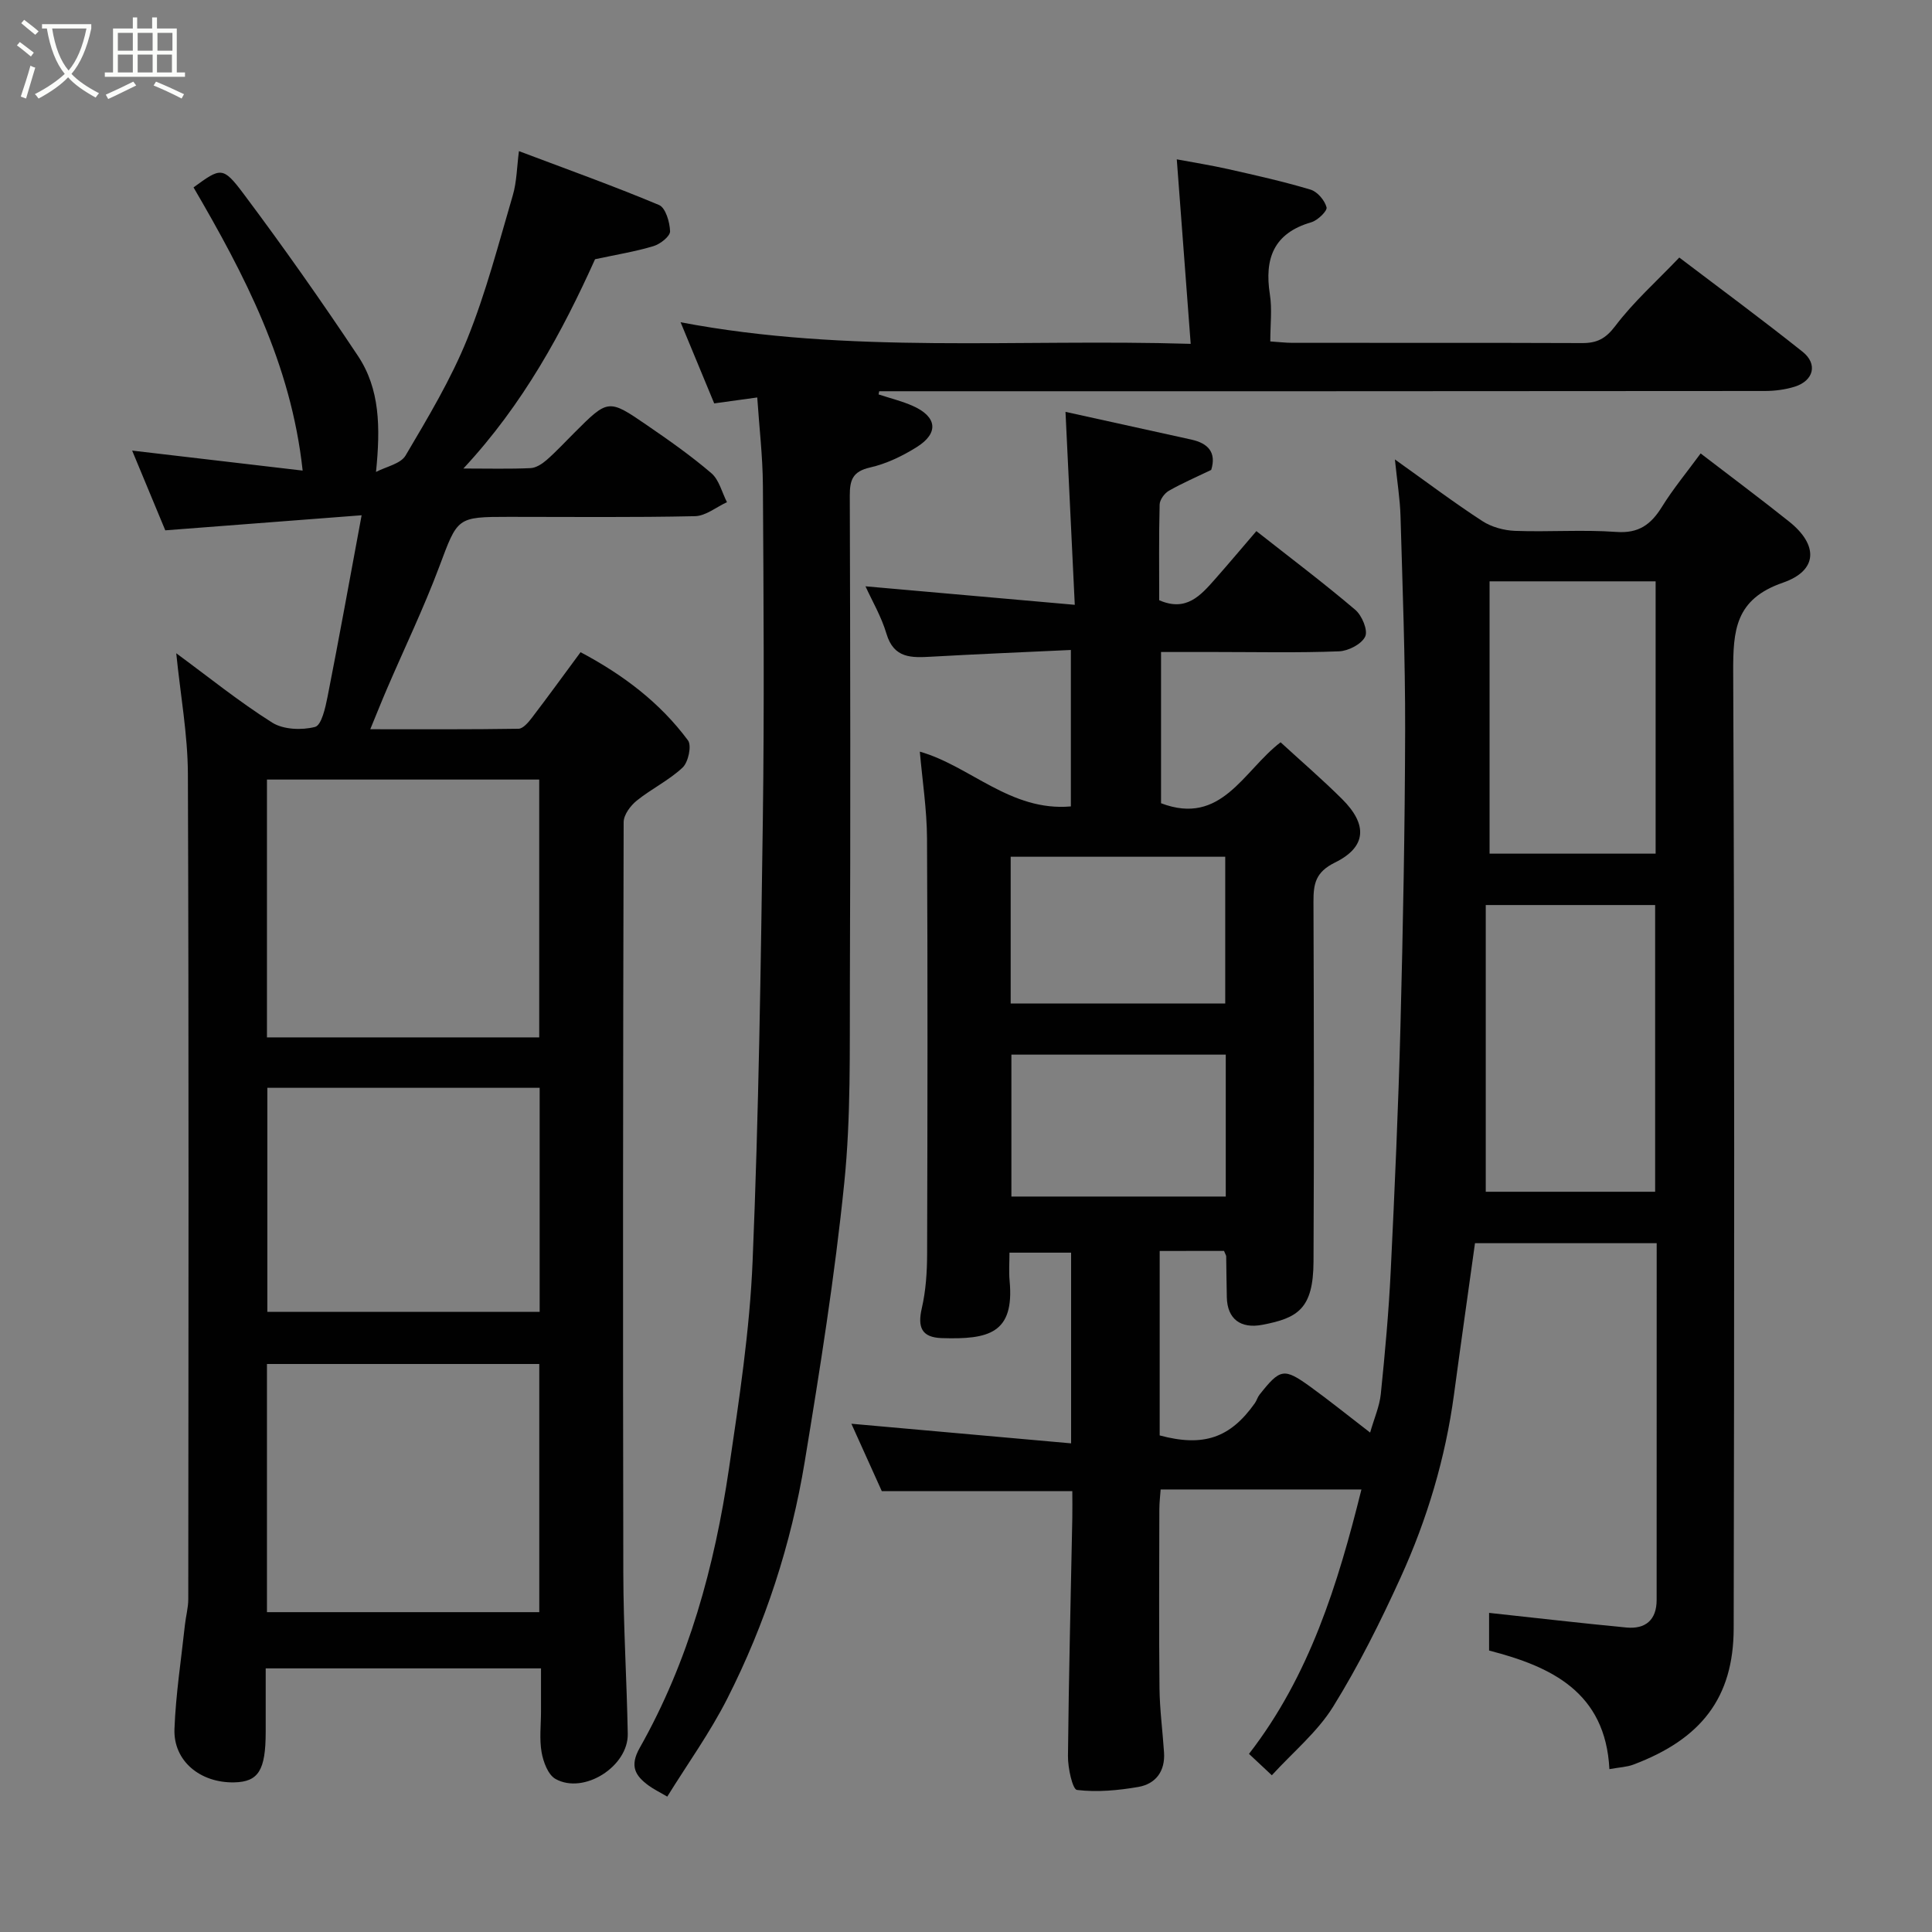 <svg enable-background="new 0 0 400 400" viewBox="0 0 400 400" xmlns="http://www.w3.org/2000/svg"><rect x="0" y="0" width="400" height="400" fill="#808080" stroke="none"/><path d="m6.4 11.7c-1-.8-1.9-1.6-2.9-2.3l.6-.7c.9.7 1.9 1.4 2.9 2.2zm-2.1 8.3c.7-2.1 1.4-4.2 2-6.4.2.1.6.3 1 .4-.7 2.3-1.3 4.4-1.9 6.4zm3-12.8c-1.1-.9-2.1-1.7-2.9-2.4l.6-.7c1 .8 2 1.5 3 2.4zm1.4-1.3v-.9h10.2v.9c-.9 4.2-2.3 7.3-4.1 9.4 1.3 1.4 3.2 2.7 5.7 4-.2.2-.4.5-.7.9-2.5-1.4-4.4-2.7-5.7-4.2-1.4 1.5-3.5 3-6.1 4.4 0 0 0 0-.1-.1-.3-.4-.5-.7-.7-.8 2.7-1.4 4.7-2.8 6.2-4.2-1.8-2.2-3-5.3-3.7-9.4zm9.2 0h-7.1c.6 3.8 1.7 6.7 3.4 8.7 1.7-2 2.9-4.8 3.7-8.7z" fill="#fbfcfa"/><path d="m31.6 3.6h.9v2.3h4.1v9.1h1.7v.9h-16.6v-.9h1.7v-9.1h4.1v-2.3h.9v2.3h3.1v-2.3zm-4 13.3.6.8c-1.9.9-3.8 1.9-5.8 2.8-.2-.3-.3-.6-.5-.9 2-.9 3.9-1.8 5.7-2.7zm-3.2-10.1v3.7h3.1v-3.7zm0 4.5v3.7h3.1v-3.7zm4.1-4.5v3.7h3.1v-3.7zm0 4.5v3.7h3.1v-3.7zm9.1 9.1c-2.1-1.1-4.1-2-5.8-2.7l.5-.8c2.2.9 4.1 1.8 5.8 2.6zm-1.9-13.6h-3.1v3.7h3.1zm-3.2 4.5v3.7h3.1v-3.7z" fill="#fbfcfa"/><g fill="#010101"><path d="m240.1 259v38.19c9.06 2.43 14.61.54 19.72-6.7.37-.53.54-1.21.93-1.71 4.3-5.44 5.06-5.62 10.5-1.7 3.97 2.87 7.78 5.95 12.42 9.52.85-2.98 1.95-5.44 2.21-7.98.87-8.51 1.65-17.05 2.06-25.59.82-16.86 1.57-33.73 2.01-50.6.53-20.43.92-40.86.97-61.3.03-14.77-.54-29.53-.96-44.3-.1-3.5-.68-7-1.16-11.71 6.71 4.78 12.27 8.97 18.1 12.76 1.91 1.24 4.47 1.94 6.76 2.03 6.99.26 14.02-.28 20.98.22 4.65.34 7.17-1.54 9.43-5.17 2.32-3.74 5.15-7.16 8.03-11.08 6.34 4.87 12.43 9.4 18.36 14.14 5.97 4.78 5.98 10.08-1.31 12.61-9.92 3.43-10.34 9.88-10.31 18.54.28 65.99.23 131.98.1 197.97-.03 14.38-6.75 22.93-20.79 28.21-1.34.5-2.85.55-4.94.93-.81-15.96-12.06-21.25-24.91-24.55 0-3.05 0-5.8 0-7.8 9.63 1.04 19.02 2.13 28.43 3.03 3.95.37 6.26-1.56 6.26-5.71.01-24.49.01-48.98.01-73.86-12.57 0-24.95 0-37.62 0-1.44 10.37-2.94 20.86-4.35 31.35-1.78 13.18-5.56 25.81-11.04 37.85-4.17 9.16-8.69 18.23-13.98 26.76-3.24 5.22-8.25 9.35-12.69 14.2-1.75-1.64-3.05-2.85-4.73-4.43 12.51-16.14 18.38-35.03 23.28-54.74-13.77 0-27.46 0-41.57 0-.09 1.29-.27 2.72-.27 4.15-.02 12.33-.1 24.66.03 36.99.05 4.44.65 8.87.94 13.3.26 3.88-1.7 6.52-5.34 7.15-4.17.72-8.53 1.12-12.68.62-.92-.11-1.9-4.56-1.87-7.01.16-16.43.58-32.87.9-49.3.04-1.83 0-3.66 0-5.55-13.13 0-26.07 0-39.44 0-1.95-4.33-4.19-9.3-6.3-13.96 15.23 1.36 30.19 2.69 45.49 4.06 0-13.93 0-26.53 0-39.48-4.07 0-8.13 0-12.76 0 0 1.97-.15 3.92.03 5.85 1.02 10.89-4.35 12.15-14.06 11.84-4.19-.14-5.02-2.27-4.12-6.19.84-3.64 1.09-7.48 1.1-11.23.08-28.66.13-57.33-.02-85.99-.03-6.02-.97-12.04-1.49-18.01 10.46 2.98 18.79 12.44 31.27 11.34 0-10.7 0-21.1 0-32.39-9.78.46-19.32.85-28.86 1.39-4.12.23-7.79.4-9.32-4.76-1.05-3.54-2.98-6.82-4.34-9.81 14.05 1.24 28.15 2.49 43.33 3.83-.66-13.63-1.28-26.7-1.92-39.95 8.09 1.78 17.07 3.76 26.05 5.74 3.49.77 5.23 2.66 4.12 6.28-2.98 1.44-5.97 2.72-8.77 4.32-.91.52-1.88 1.86-1.91 2.84-.17 6.64-.09 13.28-.09 19.82 5.6 2.46 8.58-.99 11.56-4.36 2.83-3.21 5.59-6.49 8.56-9.95 7.05 5.55 13.93 10.73 20.48 16.3 1.38 1.17 2.66 4.24 2.05 5.53-.74 1.57-3.49 2.99-5.42 3.06-8.49.33-16.99.14-25.49.14-3.66 0-7.32 0-11.36 0v31.31c12.52 4.77 17.02-6.7 24.75-12.62 4.3 3.95 8.66 7.7 12.73 11.75 5.33 5.29 5.09 9.93-1.47 13.15-4.05 1.99-4.46 4.43-4.45 8.12.09 24.83.13 49.66.01 74.49-.05 9.77-3.22 11.7-10.61 13.1-4.49.85-7.24-1.21-7.34-5.7-.07-2.83-.08-5.66-.13-8.49 0-.15-.11-.29-.45-1.11-1.98 0-4.24 0-6.5 0-2.13.01-4.26.01-6.82.01zm67.51-12.26h35.07c0-19.97 0-39.69 0-59.36-11.71 0-23.09 0-35.07 0zm35.17-126.38c-11.77 0-23.15 0-34.38 0v56.38h34.38c0-18.86 0-37.44 0-56.38zm-89.11 87.4c0-10.37 0-20.41 0-30.38-15.04 0-29.74 0-44.42 0v30.38zm.11 10.59c-15.11 0-29.81 0-44.38 0v29.38h44.38c0-9.85 0-19.44 0-29.38z"/><path d="m36.49 135.25c6.63 4.87 12.99 10.02 19.87 14.36 2.32 1.46 6.13 1.6 8.87.89 1.34-.35 2.14-3.99 2.59-6.26 2.39-12.14 4.59-24.32 7.05-37.56-13.58 1.04-27.04 2.08-40.65 3.12-2.28-5.48-4.53-10.89-6.86-16.51 11.87 1.39 23.59 2.77 35.3 4.14-2.39-22.15-12.07-40.6-22.59-58.63 5.62-4.1 6.05-4.42 10.34 1.3 8.21 10.96 16.1 22.17 23.69 33.57 4.57 6.87 4.68 14.77 3.75 24.04 2.09-1.1 5.1-1.67 6.12-3.4 4.63-7.85 9.38-15.75 12.78-24.16 3.88-9.61 6.49-19.74 9.42-29.71.82-2.8.84-5.83 1.27-9.15 9.64 3.64 19.42 7.14 29 11.15 1.36.57 2.24 3.56 2.29 5.45.03 1.02-2.02 2.64-3.41 3.06-3.73 1.13-7.61 1.75-12.12 2.72-6.74 14.95-14.82 29.97-27.26 43.33 5.1 0 9.5.12 13.9-.08 1.14-.05 2.41-.88 3.33-1.68 2-1.75 3.81-3.72 5.7-5.6 7.03-7.03 7.08-7.1 15.06-1.62 4.58 3.14 9.15 6.35 13.35 9.95 1.61 1.38 2.18 3.96 3.23 6-2.2 1.01-4.39 2.85-6.62 2.9-12.82.28-25.66.14-38.49.14-10.9 0-10.62.1-14.48 10.38-3.2 8.53-7.17 16.77-10.77 25.15-1.09 2.52-2.1 5.08-3.49 8.44 10.61 0 20.66.06 30.7-.1.94-.02 2.04-1.33 2.76-2.27 3.37-4.41 6.62-8.9 10.08-13.58 8.83 4.68 16.44 10.44 22.24 18.26.8 1.08.07 4.51-1.11 5.62-2.82 2.65-6.46 4.4-9.5 6.85-1.3 1.05-2.71 2.94-2.71 4.46-.14 51.82-.17 103.64-.07 155.46.02 11.1.72 22.2.92 33.3.12 6.76-9.12 12.61-14.96 9.33-1.55-.87-2.53-3.54-2.88-5.53-.48-2.75-.12-5.64-.12-8.48 0-2.83 0-5.65 0-8.88-18.89 0-37.61 0-57 0v13.17c-.01 7.93-1.5 10.32-6.5 10.43-7.06.15-12.63-4.43-12.39-11.04.27-7.19 1.39-14.35 2.16-21.52.19-1.79.69-3.56.7-5.34.04-56.98.13-113.97-.08-170.95-.04-8.14-1.54-16.26-2.41-24.92zm75.15 79.53c0-18.11 0-35.82 0-53.38-19.07 0-37.77 0-56.37 0v53.38zm.01 119c0-17.43 0-34.47 0-51.38-19.06 0-37.77 0-56.38 0v51.38zm-56.3-108.56v46.38h56.38c0-15.65 0-30.91 0-46.38-18.85 0-37.43 0-56.38 0z"/><path d="m156.78 82.29c-3.03.42-5.89.81-8.91 1.23-2.31-5.58-4.59-11.09-6.96-16.8 34.89 6.64 69.79 3.38 105.61 4.47-.98-12.94-1.9-25.16-2.88-38.2 3.31.62 7.02 1.21 10.68 2.03 5.7 1.29 11.42 2.56 17.01 4.24 1.42.42 2.93 2.21 3.32 3.66.2.73-1.84 2.72-3.17 3.1-7.78 2.26-9.72 7.5-8.57 14.91.49 3.07.09 6.27.09 9.76 1.72.11 3.16.29 4.59.29 19.99.02 39.99-.03 59.98.05 3.05.01 4.85-.89 6.86-3.54 3.76-4.98 8.51-9.2 13.25-14.17 8.33 6.33 17.06 12.76 25.53 19.51 3.19 2.54 2.28 6-1.64 7.23-1.98.62-4.16.89-6.25.89-59.3.06-118.62.05-177.93.05-1.79 0-3.57 0-5.36 0-.04.22-.08.44-.13.66 2.38.79 4.85 1.38 7.13 2.4 4.96 2.22 5.38 5.59.84 8.46-2.98 1.88-6.34 3.5-9.74 4.27-3.59.82-4.2 2.57-4.19 5.83.1 33.66.16 67.31.02 100.97-.06 13.77.23 27.61-1.16 41.27-1.96 19.34-5.03 38.58-8.19 57.77-2.82 17.11-8.17 33.55-16.02 49.02-3.59 7.09-8.29 13.61-12.44 20.32-1.63-.96-2.8-1.52-3.83-2.27-2.81-2.05-4.01-4.04-1.87-7.83 10.16-17.96 15.5-37.6 18.48-57.85 2.1-14.25 4.3-28.59 4.89-42.95 1.27-30.5 1.7-61.04 2.12-91.57.31-22.99.15-45.98.01-68.98-.04-6.09-.77-12.17-1.17-18.23z"/></g></svg>